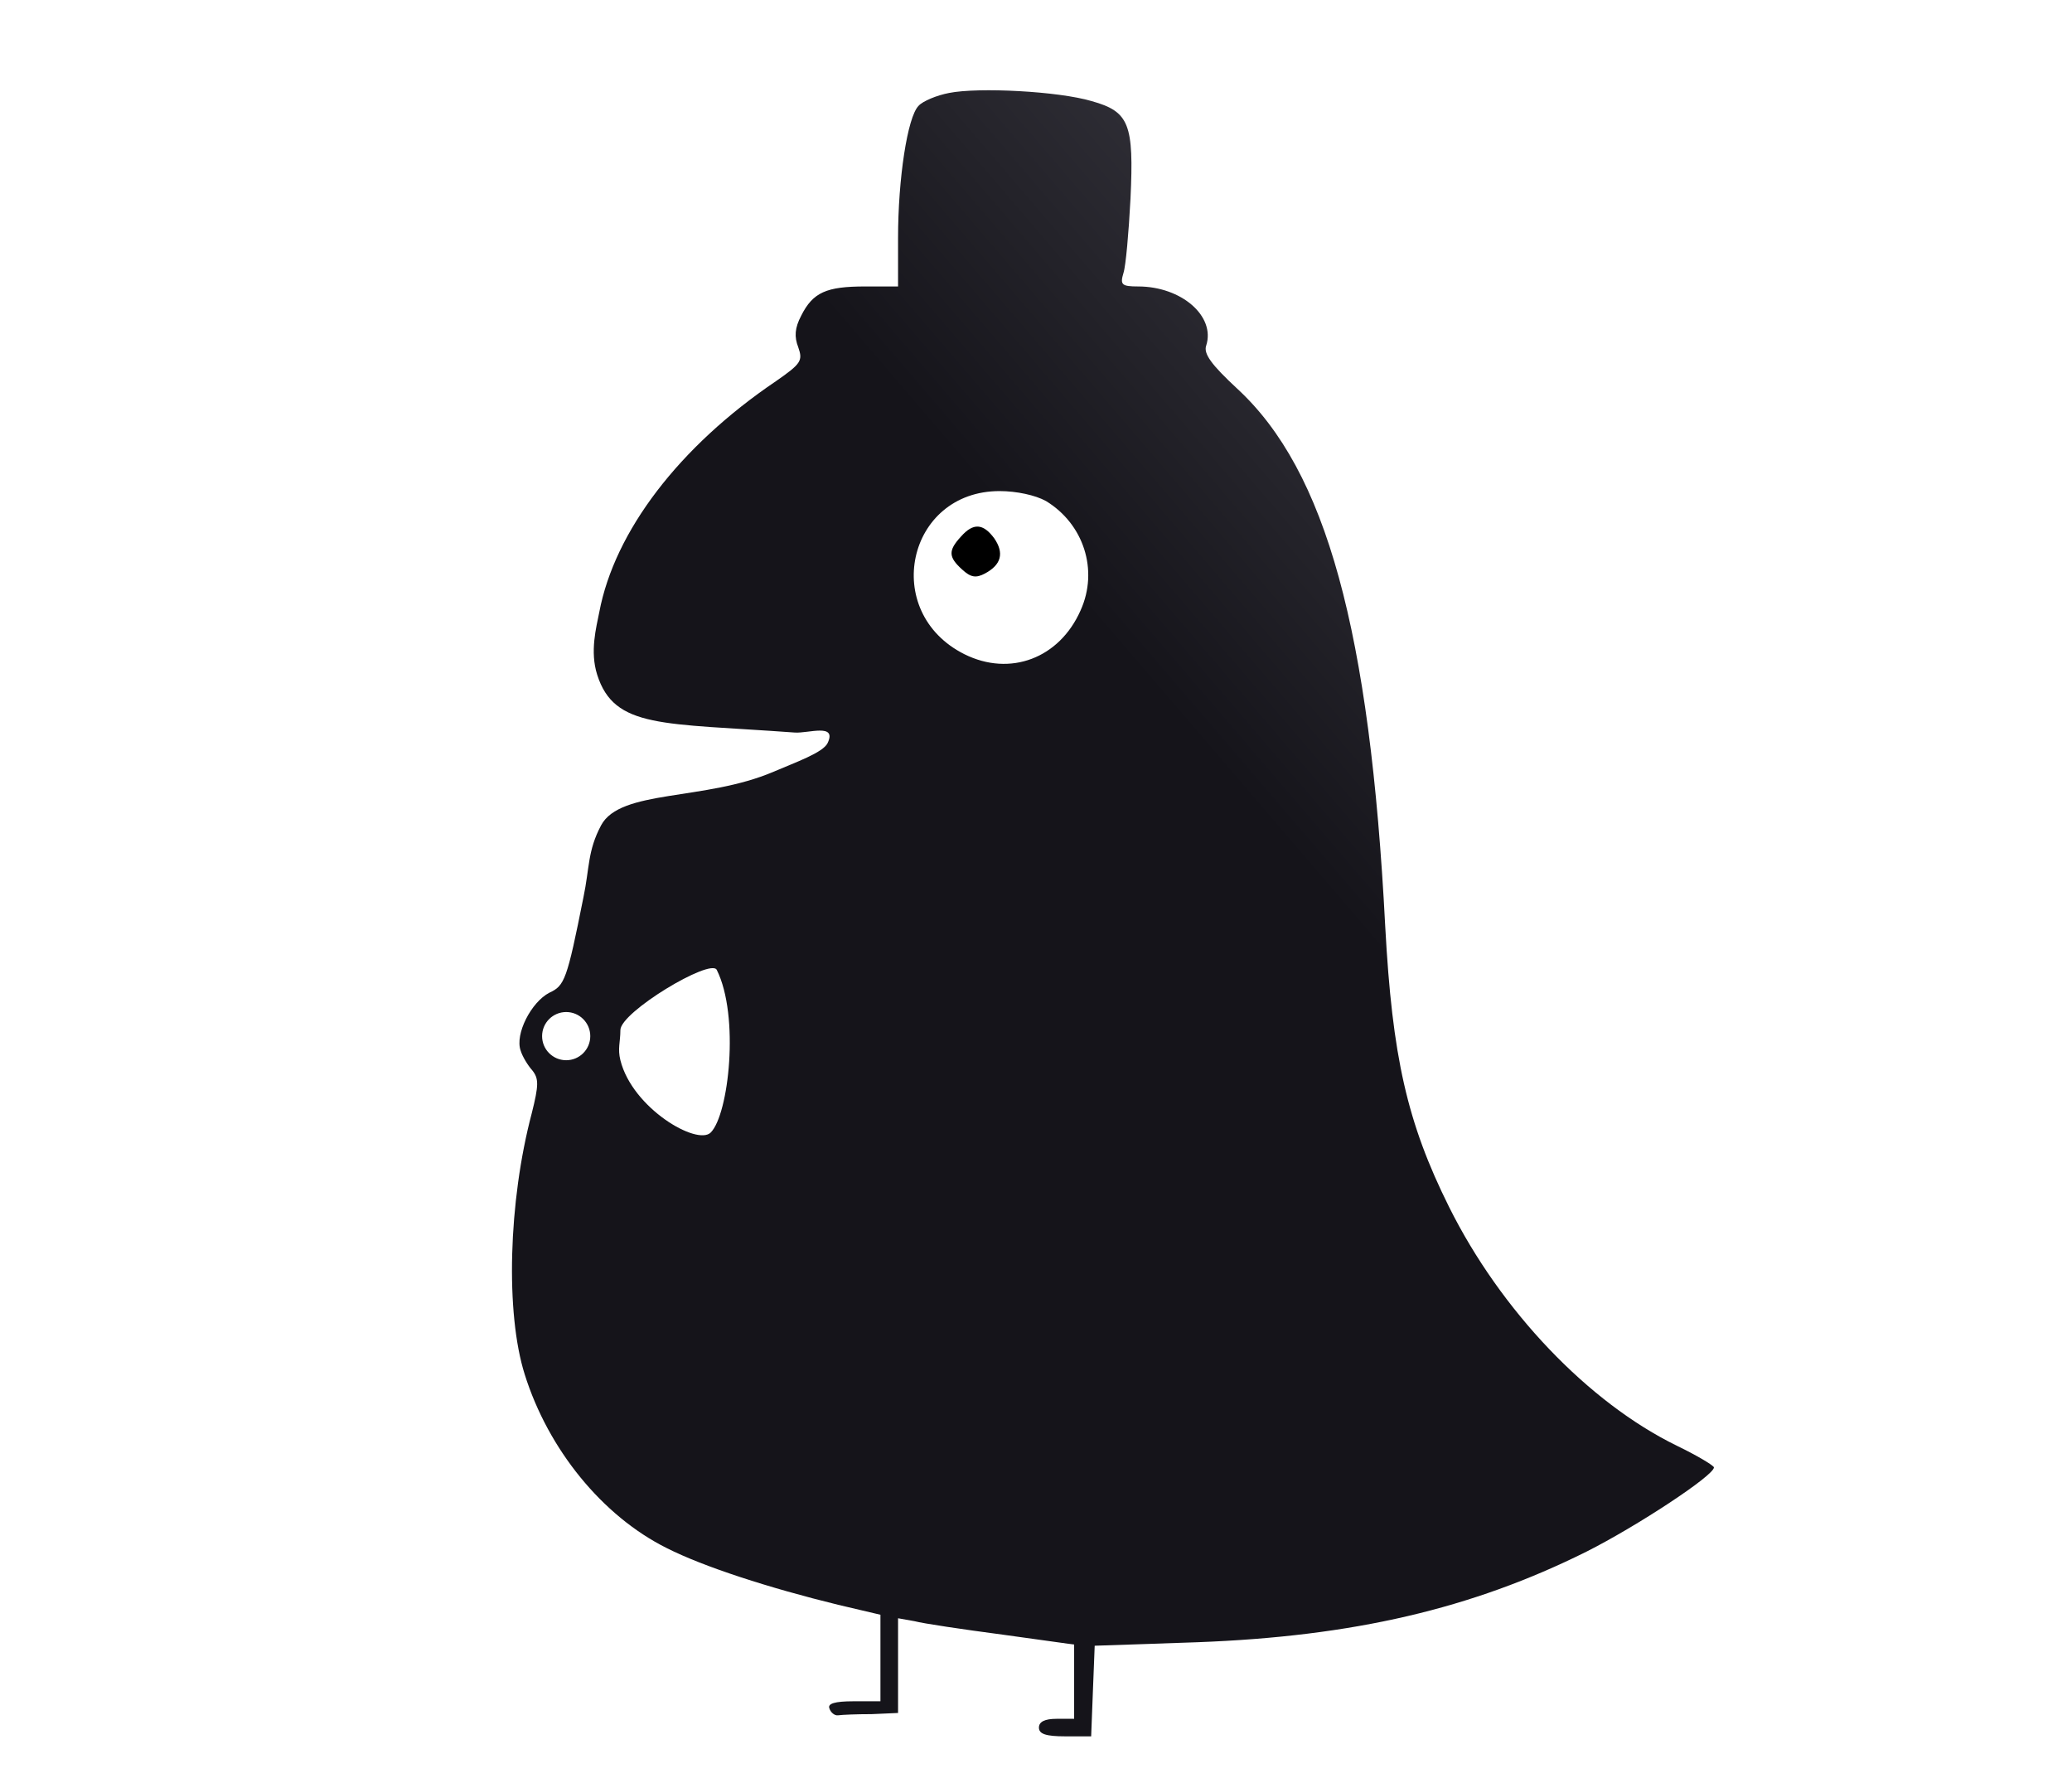 <svg width="172" height="148" viewBox="0 0 172 148" fill="none" xmlns="http://www.w3.org/2000/svg">
<path d="M90.725 140.332L90.872 136.596L99.398 136.305C112.31 135.819 122.153 133.539 131.703 128.783C135.845 126.697 142.277 122.475 142.277 121.796C142.277 121.65 140.912 120.825 139.207 120C131.849 116.409 124.589 108.791 120.302 100.202C116.793 93.166 115.576 87.683 114.991 76.91C113.724 52.309 110.069 39.061 102.712 32.268C100.568 30.278 99.886 29.356 100.13 28.677C100.909 26.251 98.083 23.776 94.477 23.776C93.113 23.776 92.967 23.631 93.26 22.66C93.454 22.078 93.697 19.311 93.844 16.497C94.136 10.286 93.746 9.267 90.628 8.394C87.85 7.569 81.224 7.23 78.788 7.715C77.765 7.909 76.595 8.394 76.254 8.782C75.328 9.705 74.549 14.848 74.549 19.749V23.776H71.82C68.604 23.776 67.483 24.261 66.509 26.202C65.973 27.221 65.924 27.949 66.265 28.822C66.655 29.938 66.509 30.181 64.414 31.637C56.374 37.072 51.015 44.108 49.748 50.805C49.496 52.08 48.958 54.064 49.572 55.999C51 60.499 55 59.999 65.973 60.801C67.09 60.882 69.5 59.999 68.702 61.674C68.325 62.466 66.04 63.272 64.219 64.052C58.5 66.499 51.5 65.499 49.9 68.499C48.768 70.623 48.945 72.039 48.431 74.484C47.067 81.325 46.873 81.811 45.606 82.394C44.096 83.17 42.731 85.84 43.219 87.198C43.365 87.683 43.803 88.411 44.193 88.848C44.729 89.527 44.729 90.061 44.144 92.39C42.195 99.765 41.952 108.985 43.559 114.08C45.508 120.291 49.991 125.823 55.35 128.492C58.42 130.045 63.829 131.792 69.579 133.199L73.087 134.024V141.206H70.846C69.286 141.206 68.701 141.4 68.847 141.788C68.945 142.128 69.287 142.419 69.579 142.37C69.92 142.322 71.138 142.273 72.356 142.273L74.549 142.176V134.315L75.913 134.558C76.644 134.752 79.908 135.237 83.222 135.674L89.166 136.499V142.661H87.705C86.73 142.661 86.243 142.904 86.243 143.39C86.243 143.923 86.828 144.117 88.435 144.117H90.579L90.725 140.332ZM89.702 50.659C87.948 54.638 83.855 56.19 80.055 54.298C73.087 50.804 75.28 40.76 82.978 40.76C84.391 40.76 85.95 41.1 86.827 41.585C89.945 43.477 91.212 47.311 89.702 50.659ZM58.999 93.999C57.882 95.115 52.5 91.999 51.5 87.999C51.258 87.034 51.499 86.494 51.499 85.499C51.5 83.999 58.997 79.501 59.499 80.499C61.409 84.32 60.499 92.499 58.999 93.999ZM47 87.999C45.895 87.999 45 87.103 45 85.999C45 84.895 45.895 83.999 47 83.999C48.104 83.999 49 84.895 49 85.999C49 87.103 48.104 87.999 47 87.999Z" fill="url(#paint0_linear_155_4810)"/>
<path d="M79.763 44.545C78.691 45.709 78.74 46.243 79.86 47.262C80.591 47.941 81.03 47.99 81.76 47.602C83.125 46.874 83.368 45.904 82.54 44.69C81.614 43.429 80.786 43.38 79.763 44.545Z" fill="black"/>
<defs>
<linearGradient id="paint0_linear_155_4810" x1="23.02" y1="102.604" x2="114.868" y2="23.886" gradientUnits="userSpaceOnUse">
<stop stop-color="#15141A"/>
<stop offset="0.7" stop-color="#15141A"/>
<stop offset="1" stop-color="#33323A"/>
</linearGradient>
</defs>
</svg>
